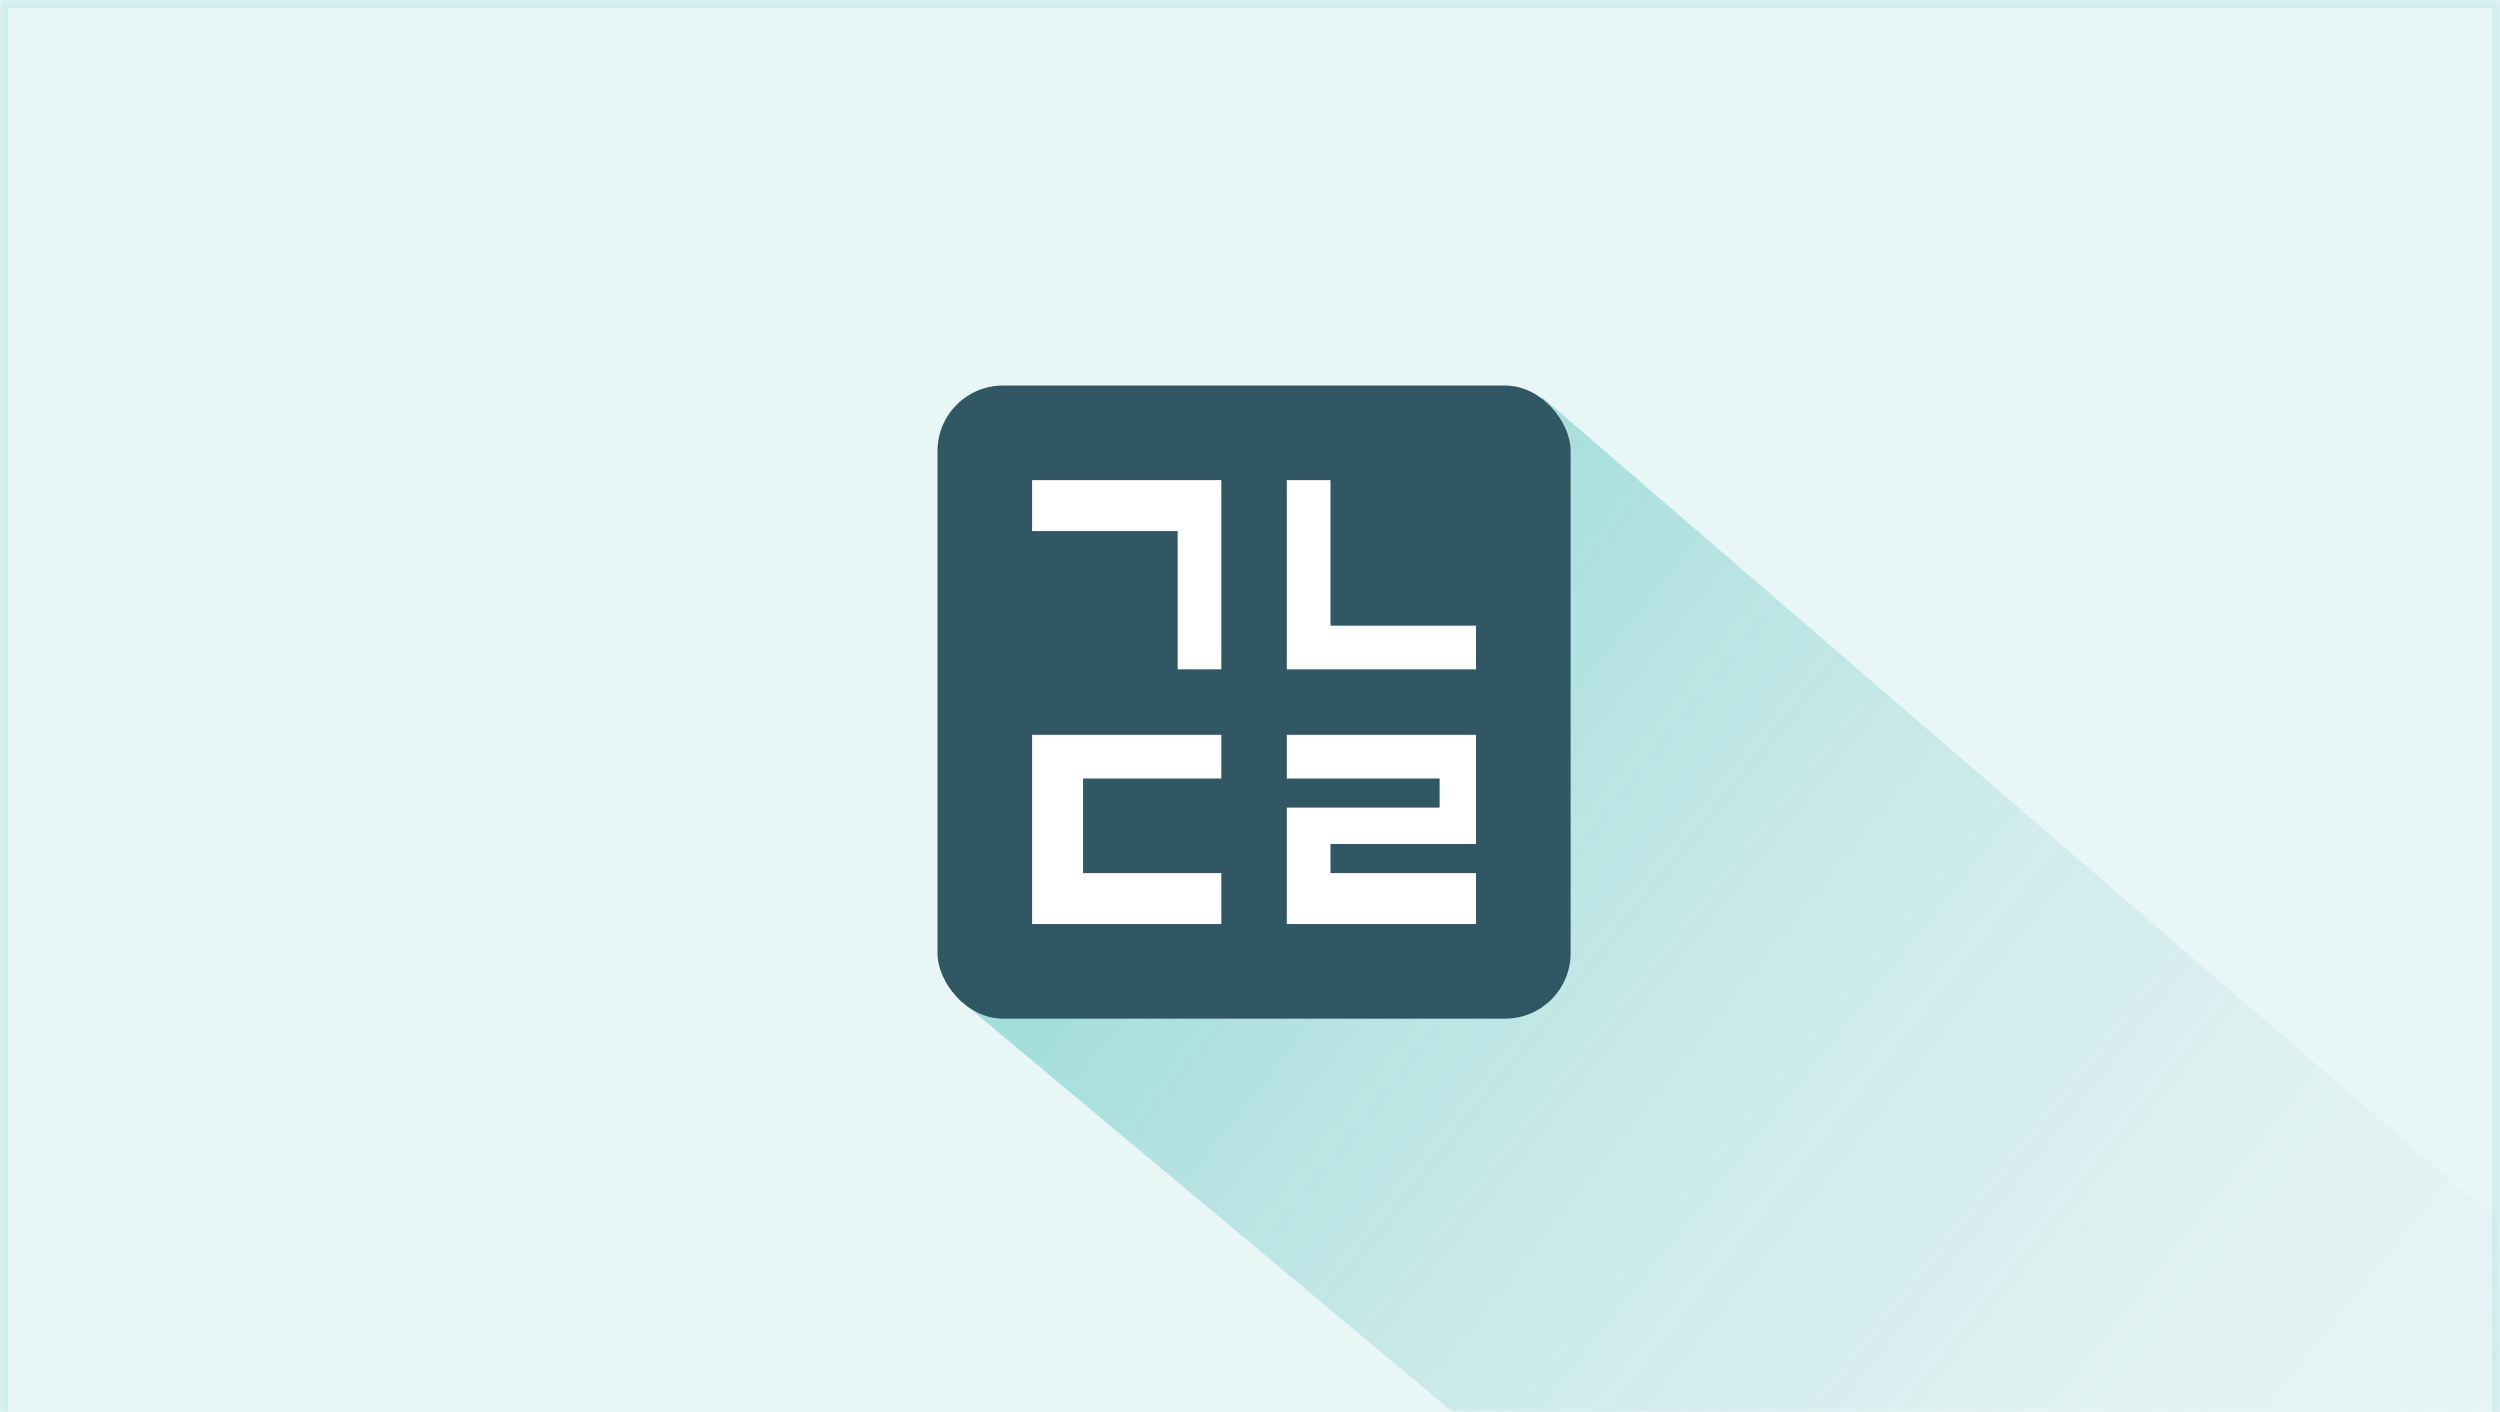 <svg width="308" height="174" viewBox="0 0 308 174" fill="none" xmlns="http://www.w3.org/2000/svg">
<rect x="0" y="0" width="308" height="174" fill="#333333" stroke="none"/>
<mask id="path-1-inside-1_4218_73078" fill="white">
<path d="M0 -0.003L308 -0.003V173.997L0 173.997L0 -0.003Z"/>
</mask>
<path d="M0 -0.003L308 -0.003V173.997L0 173.997L0 -0.003Z" fill="#E8F6F6"/>
<path d="M0 -0.003L0 -1.003H-1V-0.003L0 -0.003ZM308 -0.003L309 -0.003V-1.003H308V-0.003ZM0 0.997L308 0.997V-1.003L0 -1.003L0 0.997ZM307 -0.003V173.997H309V-0.003L307 -0.003ZM1 173.997L1 -0.003L-1 -0.003L-1 173.997H1Z" fill="#D1EEED" mask="url(#path-1-inside-1_4218_73078)"/>
<mask id="mask0_4218_73078" style="mask-type:alpha" maskUnits="userSpaceOnUse" x="0" y="-1" width="308" height="175">
<path d="M0 -0.003L308 -0.003V173.997L0 173.997L0 -0.003Z" fill="#E8F6F6"/>
</mask>
<g mask="url(#mask0_4218_73078)">
<path d="M118 122.997L190.078 48.997L338 176.497L252 234.997L118 122.997Z" fill="url(#paint0_linear_4218_73078)"/>
<rect x="115.5" y="47.497" width="78" height="78" rx="8.069" fill="#315764"/>
<path fill-rule="evenodd" clip-rule="evenodd" d="M158.535 77.083V82.462V82.462H181.845V77.083H163.914V59.152H158.535V77.083ZM145.086 59.152V59.152H150.466V59.152H150.466V65.428H150.466V82.462H145.086V65.428H127.155V59.152H145.086ZM181.845 95.911H181.845V99.497H181.845V103.98H181.845H177.362H163.914V107.566H181.845V113.842H163.914H158.535H158.535V100.393H158.535V99.497H177.362V95.911H158.535V90.531H181.845V95.911ZM150.466 113.842H127.155V113.842H127.155V90.531H133.431V90.531H150.466V95.911H133.431V107.566H150.466V113.842Z" fill="white"/>
</g>
<defs>
<linearGradient id="paint0_linear_4218_73078" x1="158.627" y1="83.994" x2="313.245" y2="207.255" gradientUnits="userSpaceOnUse">
<stop stop-color="#02A39F" stop-opacity="0.3"/>
<stop offset="1" stop-color="#D9D9D9" stop-opacity="0"/>
</linearGradient>
</defs>
</svg>
